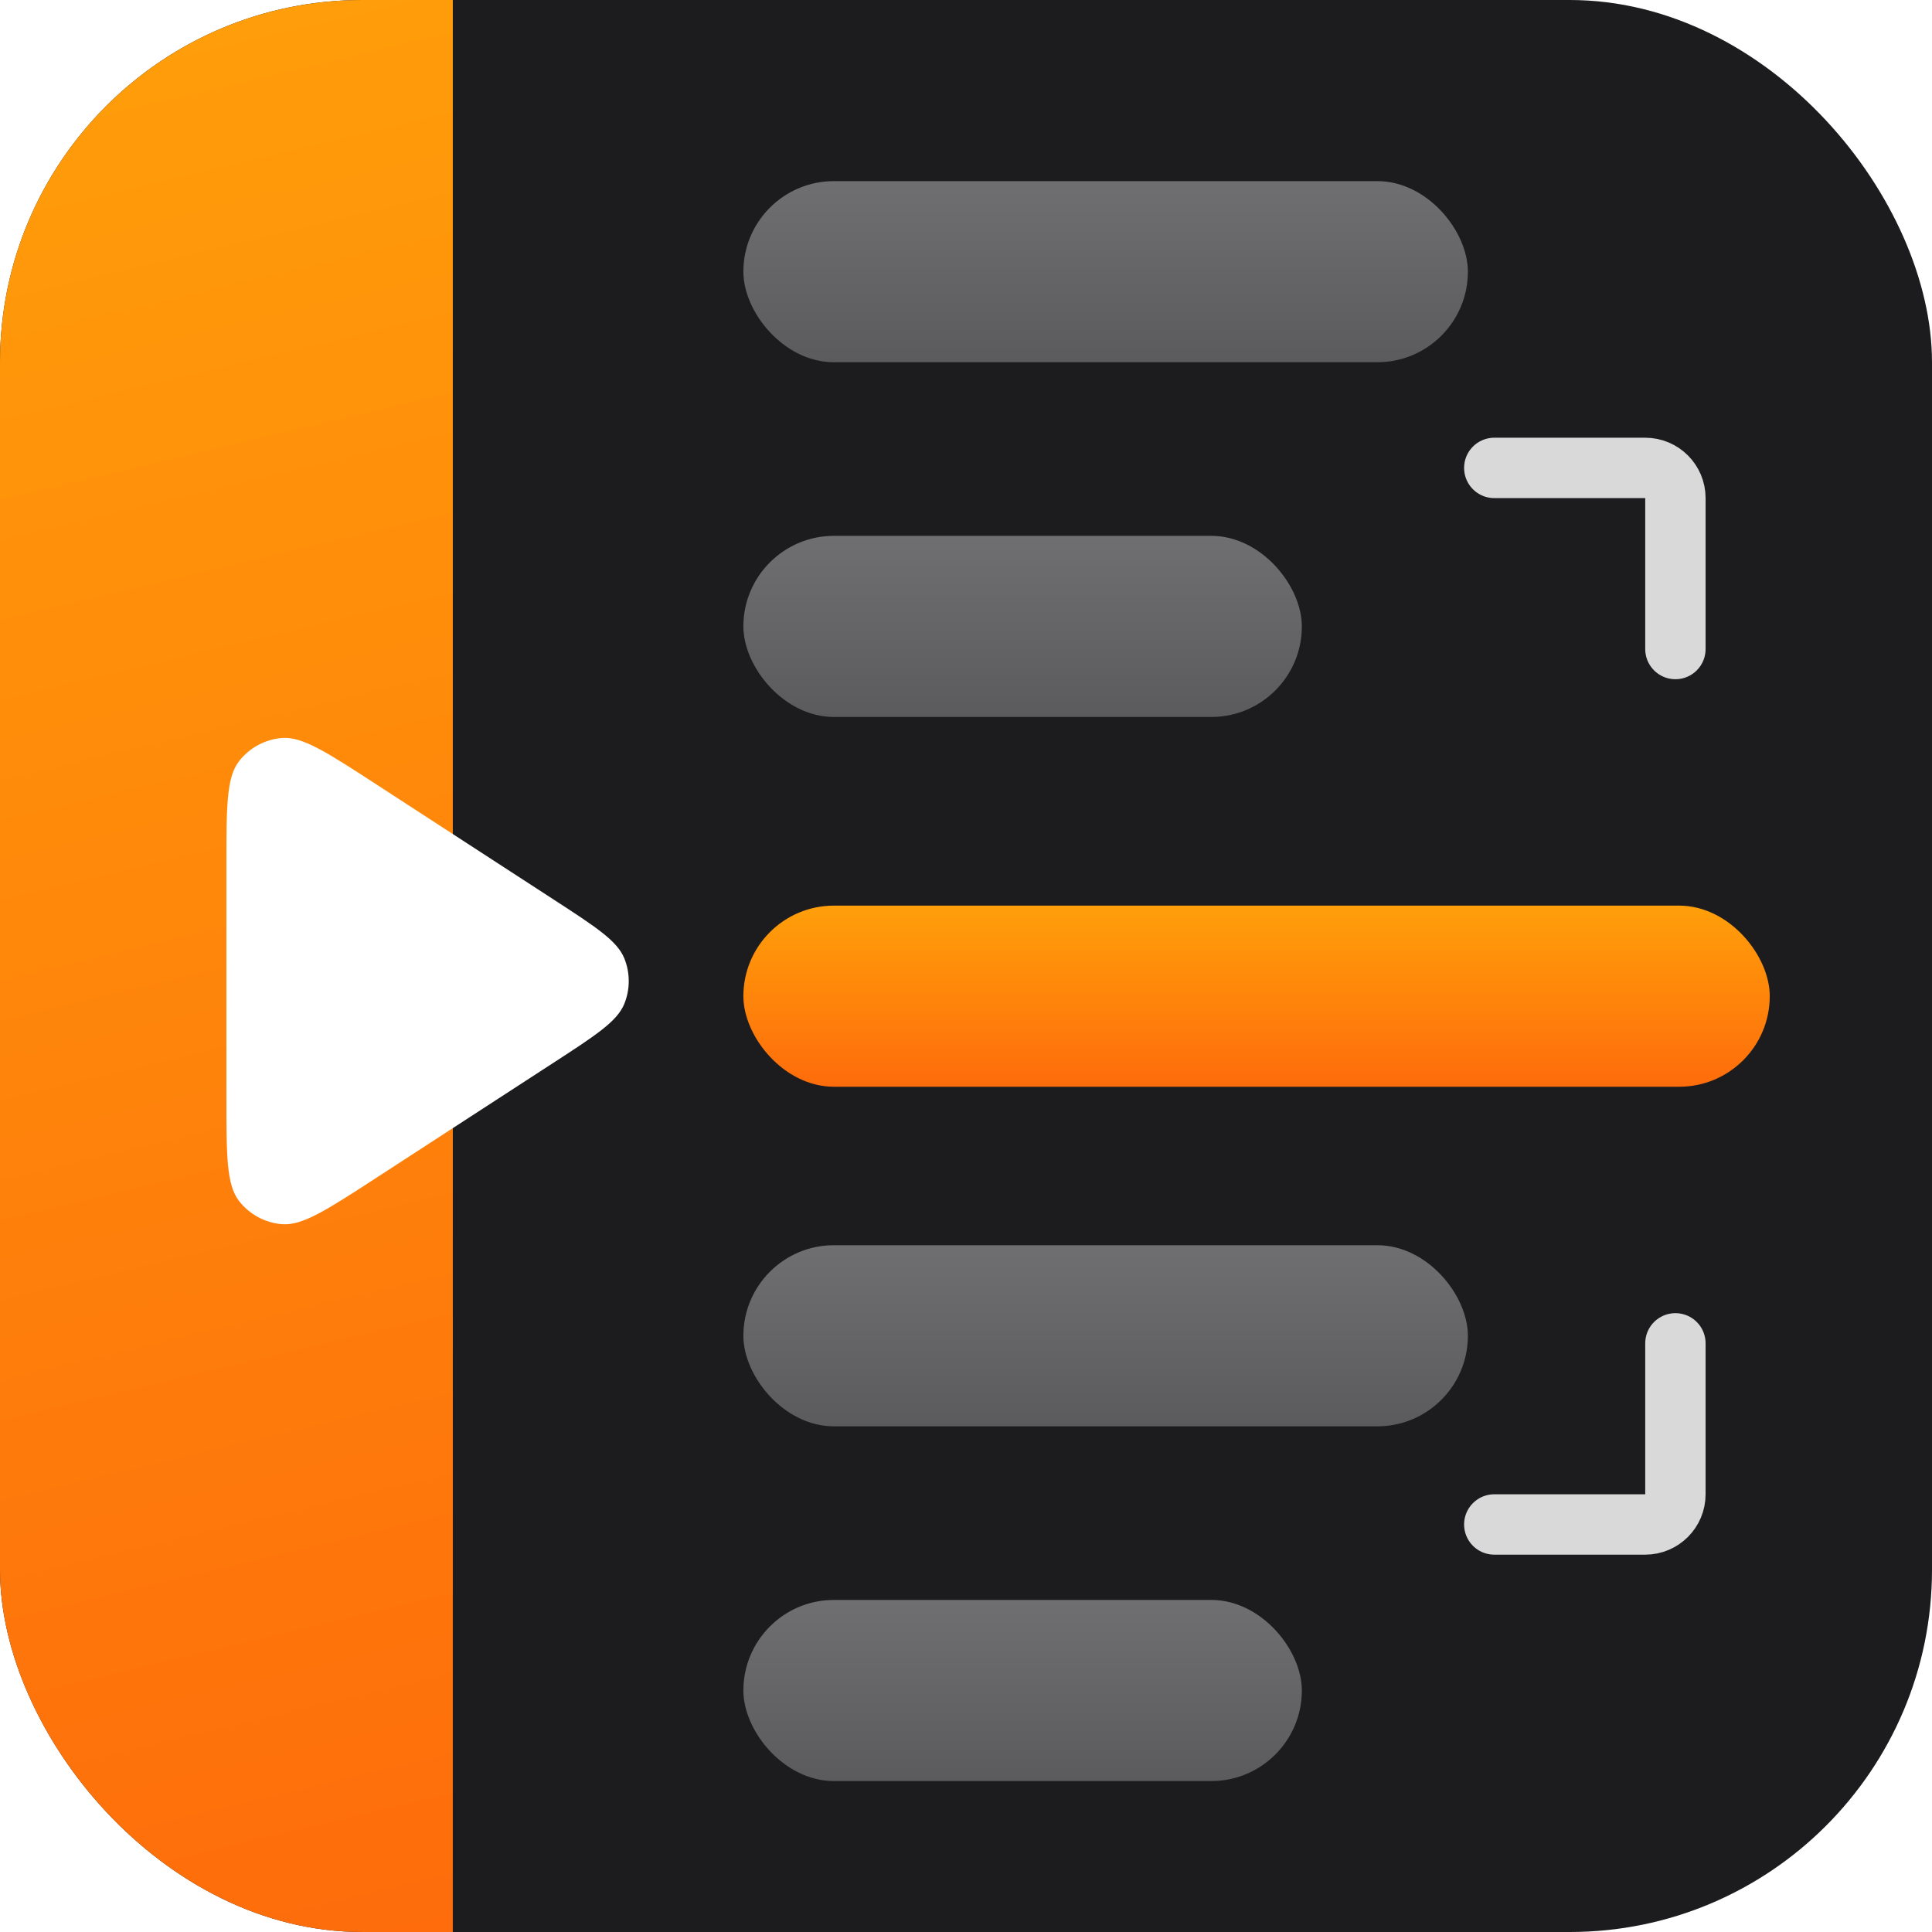 <svg width="48" height="48" viewBox="0 0 48 48" fill="none" xmlns="http://www.w3.org/2000/svg">
<g clip-path="url(#clip0_15_92)">
<rect width="48" height="48" fill="#1C1C1E"/>
<rect width="11.25" height="48" fill="url(#paint0_linear_15_92)"/>
<g filter="url(#filter0_ddii_15_92)">
<path d="M13.757 21.975C14.807 22.657 15.332 22.998 15.51 23.433C15.658 23.796 15.658 24.204 15.51 24.567C15.332 25.002 14.807 25.343 13.757 26.025L9.355 28.884C8.128 29.681 7.515 30.08 7.007 30.04C6.583 30.006 6.194 29.795 5.935 29.458C5.625 29.054 5.625 28.322 5.625 26.859L5.625 21.141C5.625 19.678 5.625 18.946 5.935 18.542C6.194 18.205 6.583 17.994 7.007 17.96C7.515 17.92 8.128 18.319 9.355 19.116L13.757 21.975Z" fill="white"/>
</g>
<g filter="url(#filter1_ii_15_92)">
<rect x="18.469" y="4.125" width="18" height="4.5" rx="2.25" fill="url(#paint1_linear_15_92)"/>
</g>
<g filter="url(#filter2_ii_15_92)">
<rect x="18.469" y="12.938" width="13.875" height="4.5" rx="2.25" fill="url(#paint2_linear_15_92)"/>
</g>
<g filter="url(#filter3_ddii_15_92)">
<rect x="18.469" y="21.75" width="25.5" height="4.5" rx="2.25" fill="url(#paint3_linear_15_92)"/>
</g>
<g filter="url(#filter4_ii_15_92)">
<rect x="18.469" y="30.562" width="18" height="4.5" rx="2.25" fill="url(#paint4_linear_15_92)"/>
</g>
<g filter="url(#filter5_ii_15_92)">
<rect x="18.469" y="39.375" width="13.875" height="4.5" rx="2.25" fill="url(#paint5_linear_15_92)"/>
</g>
<path d="M41.625 16.125V12.375C41.625 11.961 41.289 11.625 40.875 11.625H37.125" stroke="#D9D9D9" stroke-width="1.5" stroke-linecap="round"/>
<path d="M41.625 33.375V37.125C41.625 37.539 41.289 37.875 40.875 37.875H37.125" stroke="#D9D9D9" stroke-width="1.5" stroke-linecap="round"/>
</g>
<defs>
<filter id="filter0_ddii_15_92" x="-1.875" y="11.208" width="24.996" height="27.084" filterUnits="userSpaceOnUse" color-interpolation-filters="sRGB">
<feFlood flood-opacity="0" result="BackgroundImageFix"/>
<feColorMatrix in="SourceAlpha" type="matrix" values="0 0 0 0 0 0 0 0 0 0 0 0 0 0 0 0 0 0 127 0" result="hardAlpha"/>
<feOffset dy="0.75"/>
<feGaussianBlur stdDeviation="3.75"/>
<feComposite in2="hardAlpha" operator="out"/>
<feColorMatrix type="matrix" values="0 0 0 0 0 0 0 0 0 0 0 0 0 0 0 0 0 0 0.16 0"/>
<feBlend mode="normal" in2="BackgroundImageFix" result="effect1_dropShadow_15_92"/>
<feColorMatrix in="SourceAlpha" type="matrix" values="0 0 0 0 0 0 0 0 0 0 0 0 0 0 0 0 0 0 127 0" result="hardAlpha"/>
<feOffset dy="-0.375"/>
<feGaussianBlur stdDeviation="1.125"/>
<feComposite in2="hardAlpha" operator="out"/>
<feColorMatrix type="matrix" values="0 0 0 0 0 0 0 0 0 0 0 0 0 0 0 0 0 0 0.08 0"/>
<feBlend mode="normal" in2="effect1_dropShadow_15_92" result="effect2_dropShadow_15_92"/>
<feBlend mode="normal" in="SourceGraphic" in2="effect2_dropShadow_15_92" result="shape"/>
<feColorMatrix in="SourceAlpha" type="matrix" values="0 0 0 0 0 0 0 0 0 0 0 0 0 0 0 0 0 0 127 0" result="hardAlpha"/>
<feOffset dy="1.125"/>
<feGaussianBlur stdDeviation="0.562"/>
<feComposite in2="hardAlpha" operator="arithmetic" k2="-1" k3="1"/>
<feColorMatrix type="matrix" values="0 0 0 0 1 0 0 0 0 1 0 0 0 0 1 0 0 0 0.5 0"/>
<feBlend mode="normal" in2="shape" result="effect3_innerShadow_15_92"/>
<feColorMatrix in="SourceAlpha" type="matrix" values="0 0 0 0 0 0 0 0 0 0 0 0 0 0 0 0 0 0 127 0" result="hardAlpha"/>
<feOffset dy="-1.125"/>
<feGaussianBlur stdDeviation="1.125"/>
<feComposite in2="hardAlpha" operator="arithmetic" k2="-1" k3="1"/>
<feColorMatrix type="matrix" values="0 0 0 0 0 0 0 0 0 0 0 0 0 0 0 0 0 0 0.25 0"/>
<feBlend mode="normal" in2="effect3_innerShadow_15_92" result="effect4_innerShadow_15_92"/>
</filter>
<filter id="filter1_ii_15_92" x="18.469" y="3.75" width="18" height="5.625" filterUnits="userSpaceOnUse" color-interpolation-filters="sRGB">
<feFlood flood-opacity="0" result="BackgroundImageFix"/>
<feBlend mode="normal" in="SourceGraphic" in2="BackgroundImageFix" result="shape"/>
<feColorMatrix in="SourceAlpha" type="matrix" values="0 0 0 0 0 0 0 0 0 0 0 0 0 0 0 0 0 0 127 0" result="hardAlpha"/>
<feOffset dy="-0.375"/>
<feGaussianBlur stdDeviation="0.75"/>
<feComposite in2="hardAlpha" operator="arithmetic" k2="-1" k3="1"/>
<feColorMatrix type="matrix" values="0 0 0 0 1 0 0 0 0 1 0 0 0 0 1 0 0 0 0.25 0"/>
<feBlend mode="normal" in2="shape" result="effect1_innerShadow_15_92"/>
<feColorMatrix in="SourceAlpha" type="matrix" values="0 0 0 0 0 0 0 0 0 0 0 0 0 0 0 0 0 0 127 0" result="hardAlpha"/>
<feOffset dy="0.75"/>
<feGaussianBlur stdDeviation="0.75"/>
<feComposite in2="hardAlpha" operator="arithmetic" k2="-1" k3="1"/>
<feColorMatrix type="matrix" values="0 0 0 0 0 0 0 0 0 0 0 0 0 0 0 0 0 0 0.25 0"/>
<feBlend mode="normal" in2="effect1_innerShadow_15_92" result="effect2_innerShadow_15_92"/>
</filter>
<filter id="filter2_ii_15_92" x="18.469" y="12.562" width="13.875" height="5.625" filterUnits="userSpaceOnUse" color-interpolation-filters="sRGB">
<feFlood flood-opacity="0" result="BackgroundImageFix"/>
<feBlend mode="normal" in="SourceGraphic" in2="BackgroundImageFix" result="shape"/>
<feColorMatrix in="SourceAlpha" type="matrix" values="0 0 0 0 0 0 0 0 0 0 0 0 0 0 0 0 0 0 127 0" result="hardAlpha"/>
<feOffset dy="-0.375"/>
<feGaussianBlur stdDeviation="0.75"/>
<feComposite in2="hardAlpha" operator="arithmetic" k2="-1" k3="1"/>
<feColorMatrix type="matrix" values="0 0 0 0 1 0 0 0 0 1 0 0 0 0 1 0 0 0 0.25 0"/>
<feBlend mode="normal" in2="shape" result="effect1_innerShadow_15_92"/>
<feColorMatrix in="SourceAlpha" type="matrix" values="0 0 0 0 0 0 0 0 0 0 0 0 0 0 0 0 0 0 127 0" result="hardAlpha"/>
<feOffset dy="0.75"/>
<feGaussianBlur stdDeviation="0.75"/>
<feComposite in2="hardAlpha" operator="arithmetic" k2="-1" k3="1"/>
<feColorMatrix type="matrix" values="0 0 0 0 0 0 0 0 0 0 0 0 0 0 0 0 0 0 0.25 0"/>
<feBlend mode="normal" in2="effect1_innerShadow_15_92" result="effect2_innerShadow_15_92"/>
</filter>
<filter id="filter3_ddii_15_92" x="13.594" y="18" width="35.25" height="14.25" filterUnits="userSpaceOnUse" color-interpolation-filters="sRGB">
<feFlood flood-opacity="0" result="BackgroundImageFix"/>
<feColorMatrix in="SourceAlpha" type="matrix" values="0 0 0 0 0 0 0 0 0 0 0 0 0 0 0 0 0 0 127 0" result="hardAlpha"/>
<feMorphology radius="0.75" operator="erode" in="SourceAlpha" result="effect1_dropShadow_15_92"/>
<feOffset dy="1.125"/>
<feGaussianBlur stdDeviation="2.812"/>
<feComposite in2="hardAlpha" operator="out"/>
<feColorMatrix type="matrix" values="0 0 0 0 0 0 0 0 0 0 0 0 0 0 0 0 0 0 0.8 0"/>
<feBlend mode="normal" in2="BackgroundImageFix" result="effect1_dropShadow_15_92"/>
<feColorMatrix in="SourceAlpha" type="matrix" values="0 0 0 0 0 0 0 0 0 0 0 0 0 0 0 0 0 0 127 0" result="hardAlpha"/>
<feMorphology radius="0.188" operator="erode" in="SourceAlpha" result="effect2_dropShadow_15_92"/>
<feOffset dy="-0.375"/>
<feGaussianBlur stdDeviation="0.188"/>
<feComposite in2="hardAlpha" operator="out"/>
<feColorMatrix type="matrix" values="0 0 0 0 0 0 0 0 0 0 0 0 0 0 0 0 0 0 0.12 0"/>
<feBlend mode="normal" in2="effect1_dropShadow_15_92" result="effect2_dropShadow_15_92"/>
<feBlend mode="normal" in="SourceGraphic" in2="effect2_dropShadow_15_92" result="shape"/>
<feColorMatrix in="SourceAlpha" type="matrix" values="0 0 0 0 0 0 0 0 0 0 0 0 0 0 0 0 0 0 127 0" result="hardAlpha"/>
<feOffset dy="0.75"/>
<feGaussianBlur stdDeviation="0.562"/>
<feComposite in2="hardAlpha" operator="arithmetic" k2="-1" k3="1"/>
<feColorMatrix type="matrix" values="0 0 0 0 1 0 0 0 0 1 0 0 0 0 1 0 0 0 0.5 0"/>
<feBlend mode="normal" in2="shape" result="effect3_innerShadow_15_92"/>
<feColorMatrix in="SourceAlpha" type="matrix" values="0 0 0 0 0 0 0 0 0 0 0 0 0 0 0 0 0 0 127 0" result="hardAlpha"/>
<feOffset dy="-0.75"/>
<feGaussianBlur stdDeviation="0.75"/>
<feComposite in2="hardAlpha" operator="arithmetic" k2="-1" k3="1"/>
<feColorMatrix type="matrix" values="0 0 0 0 0 0 0 0 0 0 0 0 0 0 0 0 0 0 0.16 0"/>
<feBlend mode="normal" in2="effect3_innerShadow_15_92" result="effect4_innerShadow_15_92"/>
</filter>
<filter id="filter4_ii_15_92" x="18.469" y="30.188" width="18" height="5.625" filterUnits="userSpaceOnUse" color-interpolation-filters="sRGB">
<feFlood flood-opacity="0" result="BackgroundImageFix"/>
<feBlend mode="normal" in="SourceGraphic" in2="BackgroundImageFix" result="shape"/>
<feColorMatrix in="SourceAlpha" type="matrix" values="0 0 0 0 0 0 0 0 0 0 0 0 0 0 0 0 0 0 127 0" result="hardAlpha"/>
<feOffset dy="-0.375"/>
<feGaussianBlur stdDeviation="0.75"/>
<feComposite in2="hardAlpha" operator="arithmetic" k2="-1" k3="1"/>
<feColorMatrix type="matrix" values="0 0 0 0 1 0 0 0 0 1 0 0 0 0 1 0 0 0 0.25 0"/>
<feBlend mode="normal" in2="shape" result="effect1_innerShadow_15_92"/>
<feColorMatrix in="SourceAlpha" type="matrix" values="0 0 0 0 0 0 0 0 0 0 0 0 0 0 0 0 0 0 127 0" result="hardAlpha"/>
<feOffset dy="0.75"/>
<feGaussianBlur stdDeviation="0.75"/>
<feComposite in2="hardAlpha" operator="arithmetic" k2="-1" k3="1"/>
<feColorMatrix type="matrix" values="0 0 0 0 0 0 0 0 0 0 0 0 0 0 0 0 0 0 0.25 0"/>
<feBlend mode="normal" in2="effect1_innerShadow_15_92" result="effect2_innerShadow_15_92"/>
</filter>
<filter id="filter5_ii_15_92" x="18.469" y="39" width="13.875" height="5.625" filterUnits="userSpaceOnUse" color-interpolation-filters="sRGB">
<feFlood flood-opacity="0" result="BackgroundImageFix"/>
<feBlend mode="normal" in="SourceGraphic" in2="BackgroundImageFix" result="shape"/>
<feColorMatrix in="SourceAlpha" type="matrix" values="0 0 0 0 0 0 0 0 0 0 0 0 0 0 0 0 0 0 127 0" result="hardAlpha"/>
<feOffset dy="-0.375"/>
<feGaussianBlur stdDeviation="0.75"/>
<feComposite in2="hardAlpha" operator="arithmetic" k2="-1" k3="1"/>
<feColorMatrix type="matrix" values="0 0 0 0 1 0 0 0 0 1 0 0 0 0 1 0 0 0 0.25 0"/>
<feBlend mode="normal" in2="shape" result="effect1_innerShadow_15_92"/>
<feColorMatrix in="SourceAlpha" type="matrix" values="0 0 0 0 0 0 0 0 0 0 0 0 0 0 0 0 0 0 127 0" result="hardAlpha"/>
<feOffset dy="0.75"/>
<feGaussianBlur stdDeviation="0.75"/>
<feComposite in2="hardAlpha" operator="arithmetic" k2="-1" k3="1"/>
<feColorMatrix type="matrix" values="0 0 0 0 0 0 0 0 0 0 0 0 0 0 0 0 0 0 0.25 0"/>
<feBlend mode="normal" in2="effect1_innerShadow_15_92" result="effect2_innerShadow_15_92"/>
</filter>
<linearGradient id="paint0_linear_15_92" x1="0" y1="0" x2="11.428" y2="47.979" gradientUnits="userSpaceOnUse">
<stop stop-color="#FF9F0A"/>
<stop offset="1" stop-color="#FE6C0B"/>
</linearGradient>
<linearGradient id="paint1_linear_15_92" x1="27.469" y1="4.125" x2="27.469" y2="8.625" gradientUnits="userSpaceOnUse">
<stop stop-color="#6F6F71"/>
<stop offset="1" stop-color="#5B5B5D"/>
</linearGradient>
<linearGradient id="paint2_linear_15_92" x1="25.406" y1="12.938" x2="25.406" y2="17.438" gradientUnits="userSpaceOnUse">
<stop stop-color="#6F6F71"/>
<stop offset="1" stop-color="#5B5B5D"/>
</linearGradient>
<linearGradient id="paint3_linear_15_92" x1="31.219" y1="21.75" x2="31.219" y2="26.25" gradientUnits="userSpaceOnUse">
<stop stop-color="#FF9F0A"/>
<stop offset="1" stop-color="#FE6C0B"/>
</linearGradient>
<linearGradient id="paint4_linear_15_92" x1="27.469" y1="30.562" x2="27.469" y2="35.062" gradientUnits="userSpaceOnUse">
<stop stop-color="#6F6F71"/>
<stop offset="1" stop-color="#5B5B5D"/>
</linearGradient>
<linearGradient id="paint5_linear_15_92" x1="25.406" y1="39.375" x2="25.406" y2="43.875" gradientUnits="userSpaceOnUse">
<stop stop-color="#6F6F71"/>
<stop offset="1" stop-color="#5B5B5D"/>
</linearGradient>
<clipPath id="clip0_15_92">
<rect width="48" height="48" rx="9" fill="white"/>
</clipPath>
</defs>
</svg>
